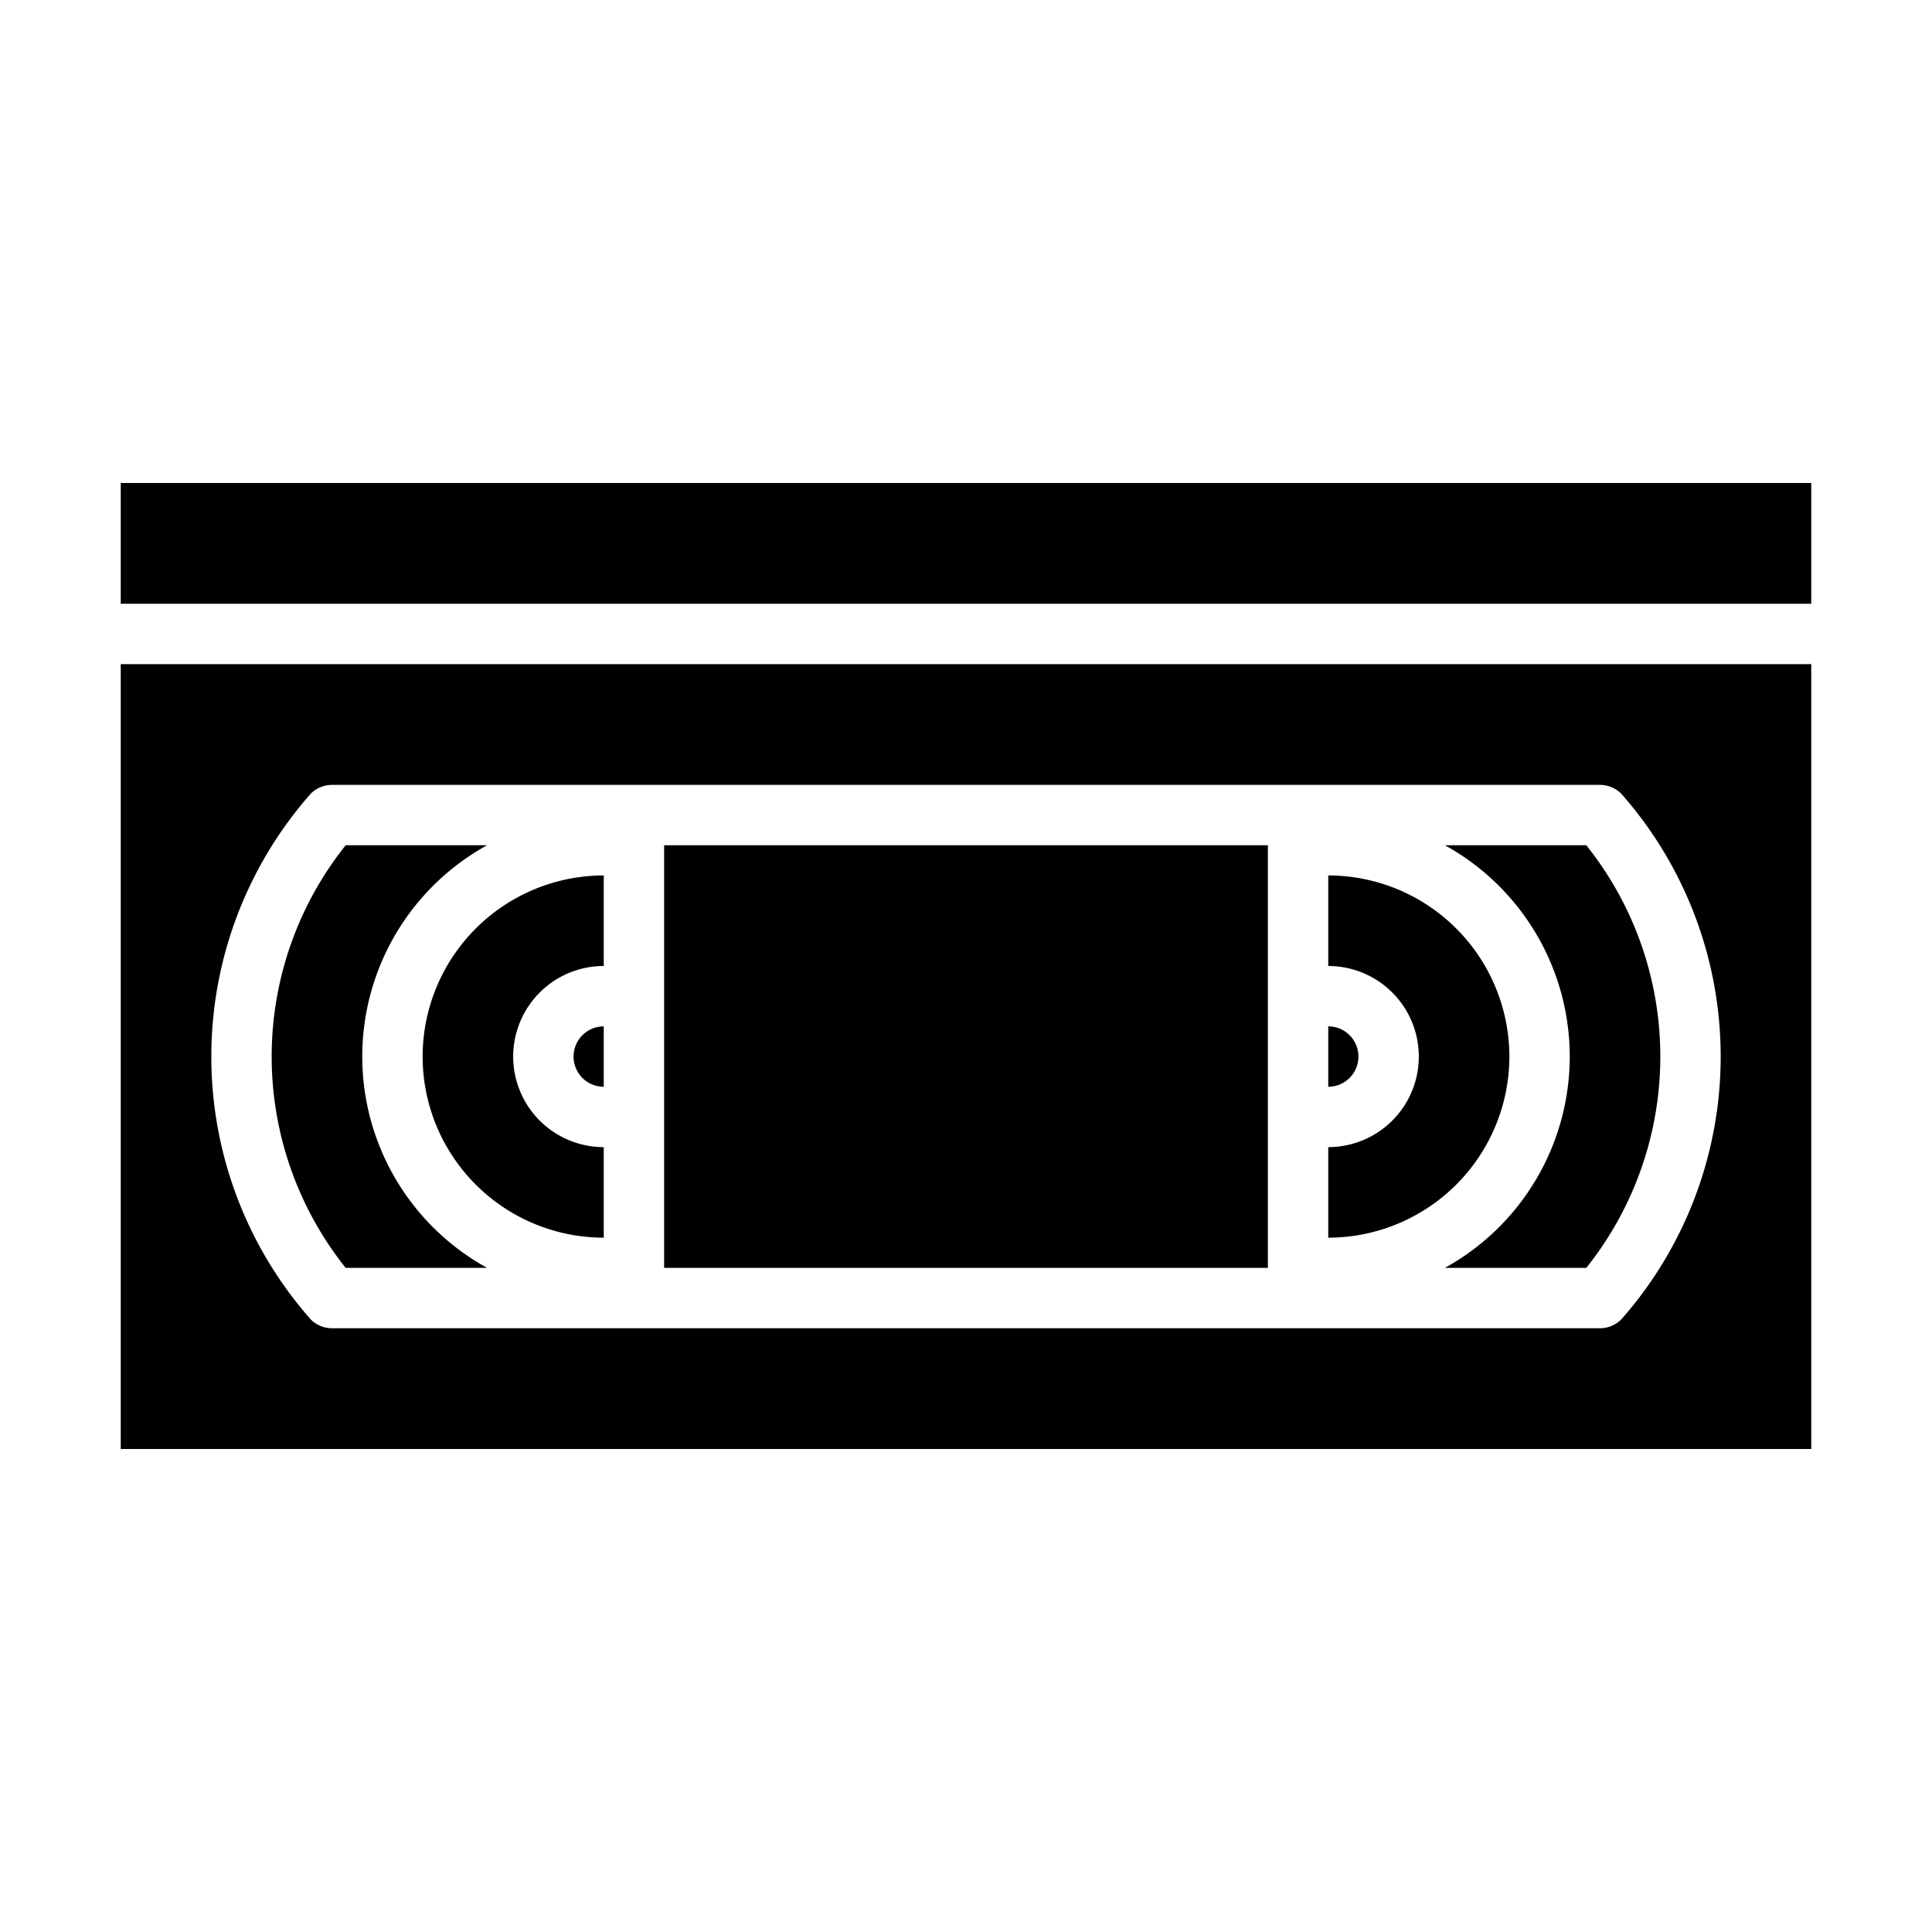 <svg xmlns="http://www.w3.org/2000/svg" viewBox="0 0 64 64" x="0px" y="0px"><path d="M45,35a1,1,0,0,0-1-1v2A1,1,0,0,0,45,35Z"></path><path d="M50,35a6.006,6.006,0,0,0-6-6v3a3,3,0,0,1,0,6v3A6.006,6.006,0,0,0,50,35Z"></path><path d="M52,35a8,8,0,0,1-4.136,7h4.684a11.218,11.218,0,0,0,0-14H47.864A8,8,0,0,1,52,35Z"></path><path d="M19,35a1,1,0,0,0,1,1V34A1,1,0,0,0,19,35Z"></path><rect x="4" y="16" width="56" height="4"></rect><rect x="22" y="28" width="20" height="14"></rect><path d="M4,48H60V22H4Zm6.293-21.707A1,1,0,0,1,11,26H53a1,1,0,0,1,.707.293,13.158,13.158,0,0,1,0,17.414A1,1,0,0,1,53,44H11a1,1,0,0,1-.707-.293,13.158,13.158,0,0,1,0-17.414Z"></path><path d="M16.136,42a7.992,7.992,0,0,1,0-14H11.451a11.22,11.22,0,0,0,0,14Z"></path><path d="M14,35a6.006,6.006,0,0,0,6,6V38a3,3,0,0,1,0-6V29A6.006,6.006,0,0,0,14,35Z"></path></svg>